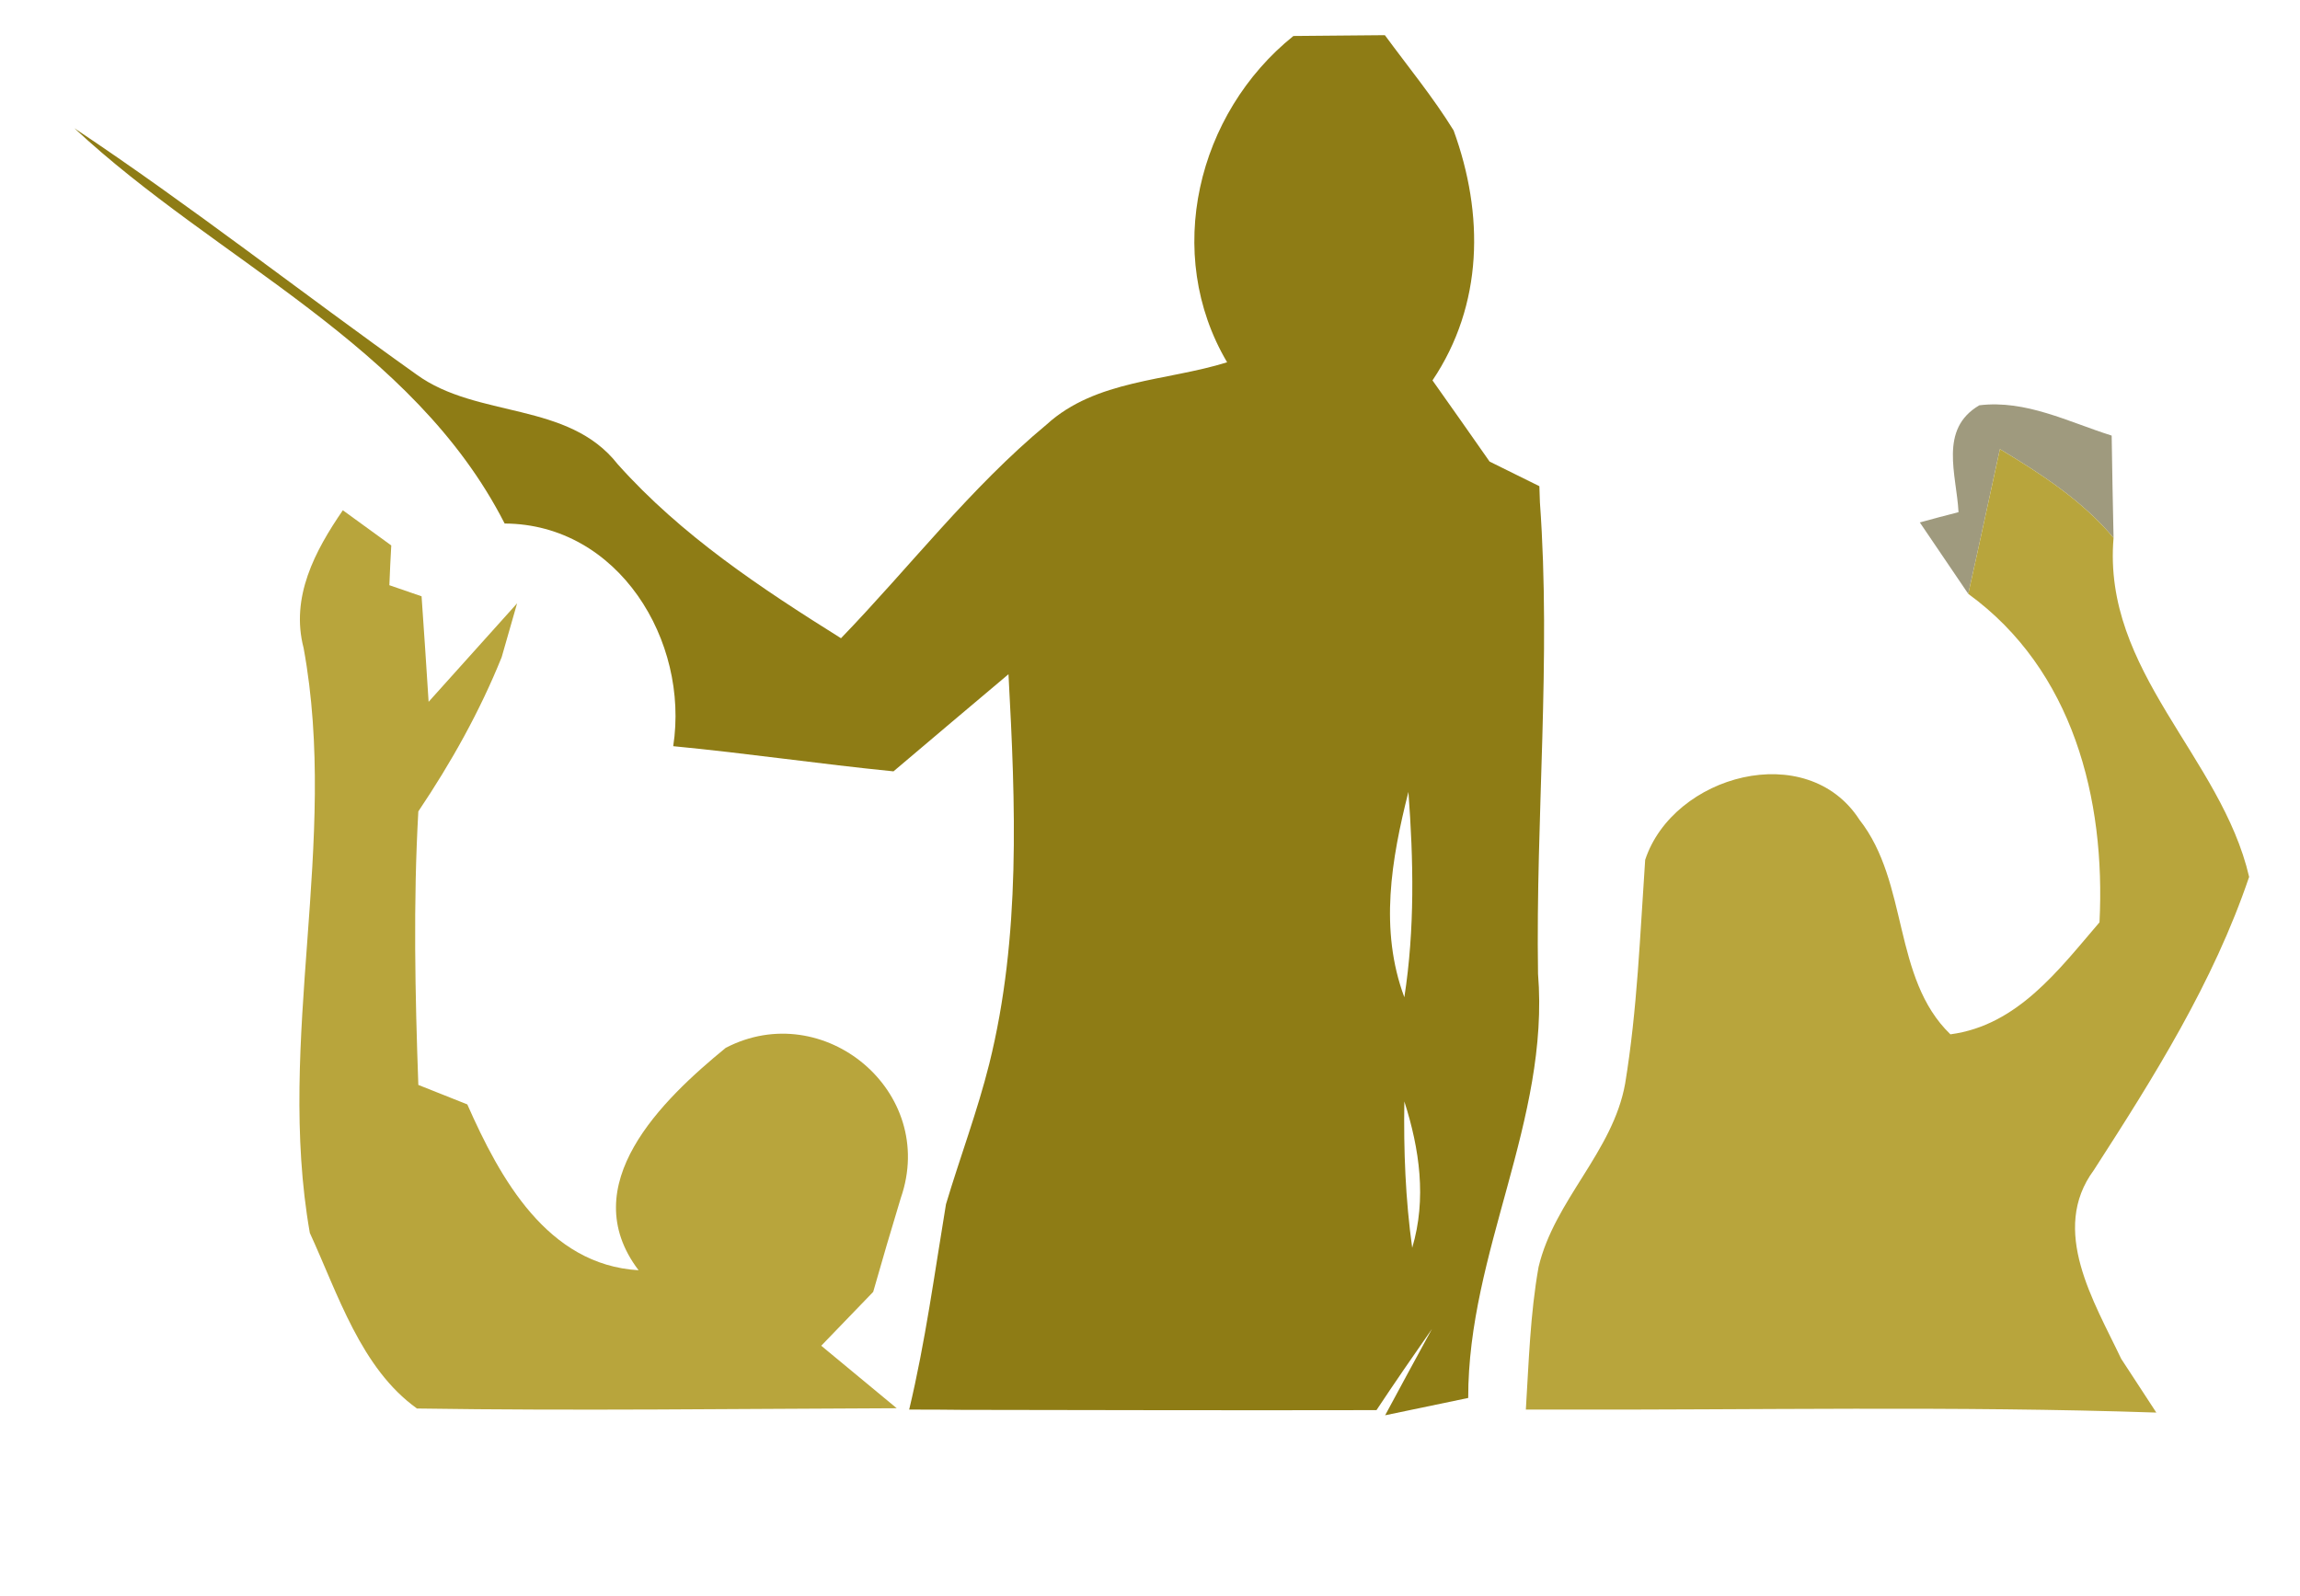 <?xml version="1.0" encoding="UTF-8" ?>
<!DOCTYPE svg PUBLIC "-//W3C//DTD SVG 1.1//EN" "http://www.w3.org/Graphics/SVG/1.1/DTD/svg11.dtd">
<svg width="85pt" height="59pt" viewBox="0 0 85 59" version="1.1" xmlns="http://www.w3.org/2000/svg">
<g id="#8e7c15ff">
<path fill="#8e7c15" opacity="1.00" d=" M 47.80 1.33 C 48.92 1.32 50.05 1.31 51.18 1.30 C 52.04 2.47 52.96 3.59 53.72 4.82 C 54.85 7.92 54.82 11.26 52.94 14.06 C 53.65 15.06 54.35 16.06 55.05 17.06 C 55.51 17.29 56.43 17.74 56.89 17.97 L 56.91 18.57 C 57.33 24.37 56.75 30.18 56.84 35.99 C 57.28 41.41 54.25 46.27 54.26 51.67 C 53.49 51.83 51.96 52.15 51.19 52.31 C 51.62 51.51 52.48 49.92 52.92 49.12 C 52.23 50.11 51.54 51.11 50.87 52.12 C 45.76 52.13 40.65 52.12 35.55 52.11 C 35.06 52.10 34.09 52.10 33.60 52.10 C 34.20 49.59 34.54 47.04 34.96 44.51 C 35.48 42.77 36.12 41.08 36.56 39.32 C 37.73 34.61 37.53 29.72 37.27 24.92 C 35.85 26.12 34.43 27.31 33.02 28.51 C 30.30 28.24 27.60 27.84 24.88 27.58 C 25.48 23.69 22.86 19.37 18.65 19.35 C 15.27 12.72 8.00 9.64 2.75 4.74 C 7.07 7.62 11.16 10.83 15.39 13.84 C 17.64 15.48 21.00 14.82 22.83 17.16 C 25.18 19.79 28.11 21.73 31.08 23.59 C 33.62 20.96 35.86 18.03 38.68 15.69 C 40.50 14.03 43.12 14.09 45.35 13.39 C 42.98 9.38 44.24 4.19 47.80 1.33 M 51.90 36.86 C 52.29 34.34 52.24 31.80 52.05 29.27 C 51.42 31.76 50.97 34.37 51.90 36.86 M 51.90 40.71 C 51.87 42.51 51.94 44.33 52.19 46.12 C 52.73 44.31 52.46 42.46 51.90 40.71 Z" />
</g>
<g id="#5148148b">
<path fill="#514814" opacity="0.55" d=" M 73.15 14.98 C 74.87 14.77 76.45 15.60 78.04 16.10 C 78.06 17.36 78.08 18.62 78.11 19.88 C 76.95 18.50 75.44 17.52 73.91 16.60 C 73.52 18.38 73.14 20.17 72.74 21.95 C 72.14 21.07 71.55 20.19 70.95 19.31 C 71.31 19.21 72.02 19.02 72.38 18.93 C 72.31 17.55 71.64 15.86 73.15 14.98 Z" />
</g>
<g id="#b8a53cff">
<path fill="#b8a53c" opacity="1.00" d=" M 73.91 16.60 C 75.44 17.52 76.95 18.50 78.11 19.88 C 77.69 24.82 82.09 27.97 83.12 32.41 C 81.80 36.31 79.60 39.81 77.38 43.25 C 75.74 45.47 77.39 48.11 78.39 50.22 C 78.72 50.72 79.36 51.71 79.69 52.21 C 72.25 51.96 64.80 52.12 57.35 52.10 L 56.39 52.10 C 56.50 50.34 56.55 48.57 56.86 46.83 C 57.45 44.35 59.61 42.57 60.06 40.05 C 60.51 37.31 60.61 34.54 60.80 31.78 C 61.84 28.64 66.78 27.29 68.72 30.30 C 70.55 32.63 69.93 36.15 72.08 38.23 C 74.56 37.90 76.08 35.85 77.59 34.09 C 77.82 29.52 76.61 24.76 72.74 21.95 C 73.14 20.17 73.52 18.38 73.91 16.60 Z" />
<path fill="#b8a53c" opacity="1.00" d=" M 12.67 18.86 C 13.12 19.19 14.01 19.83 14.46 20.16 C 14.44 20.53 14.40 21.26 14.39 21.63 C 14.69 21.73 15.28 21.94 15.58 22.04 C 15.65 23.02 15.78 24.97 15.84 25.94 C 16.66 25.03 18.29 23.21 19.11 22.30 L 18.54 24.29 C 17.73 26.30 16.67 28.19 15.46 29.99 C 15.27 33.36 15.34 36.73 15.46 40.10 C 15.91 40.28 16.82 40.64 17.27 40.82 C 18.48 43.56 20.23 46.75 23.60 46.95 C 21.21 43.80 24.47 40.65 26.82 38.73 C 30.43 36.85 34.66 40.34 33.29 44.28 C 32.94 45.43 32.60 46.59 32.27 47.75 C 31.63 48.41 30.99 49.08 30.35 49.74 C 31.28 50.51 32.21 51.28 33.14 52.05 C 27.23 52.07 21.32 52.15 15.41 52.06 C 13.34 50.58 12.49 47.83 11.45 45.57 C 10.19 38.40 12.54 31.13 11.22 23.95 C 10.73 22.07 11.64 20.36 12.67 18.86 Z" />
</g>
</svg>
